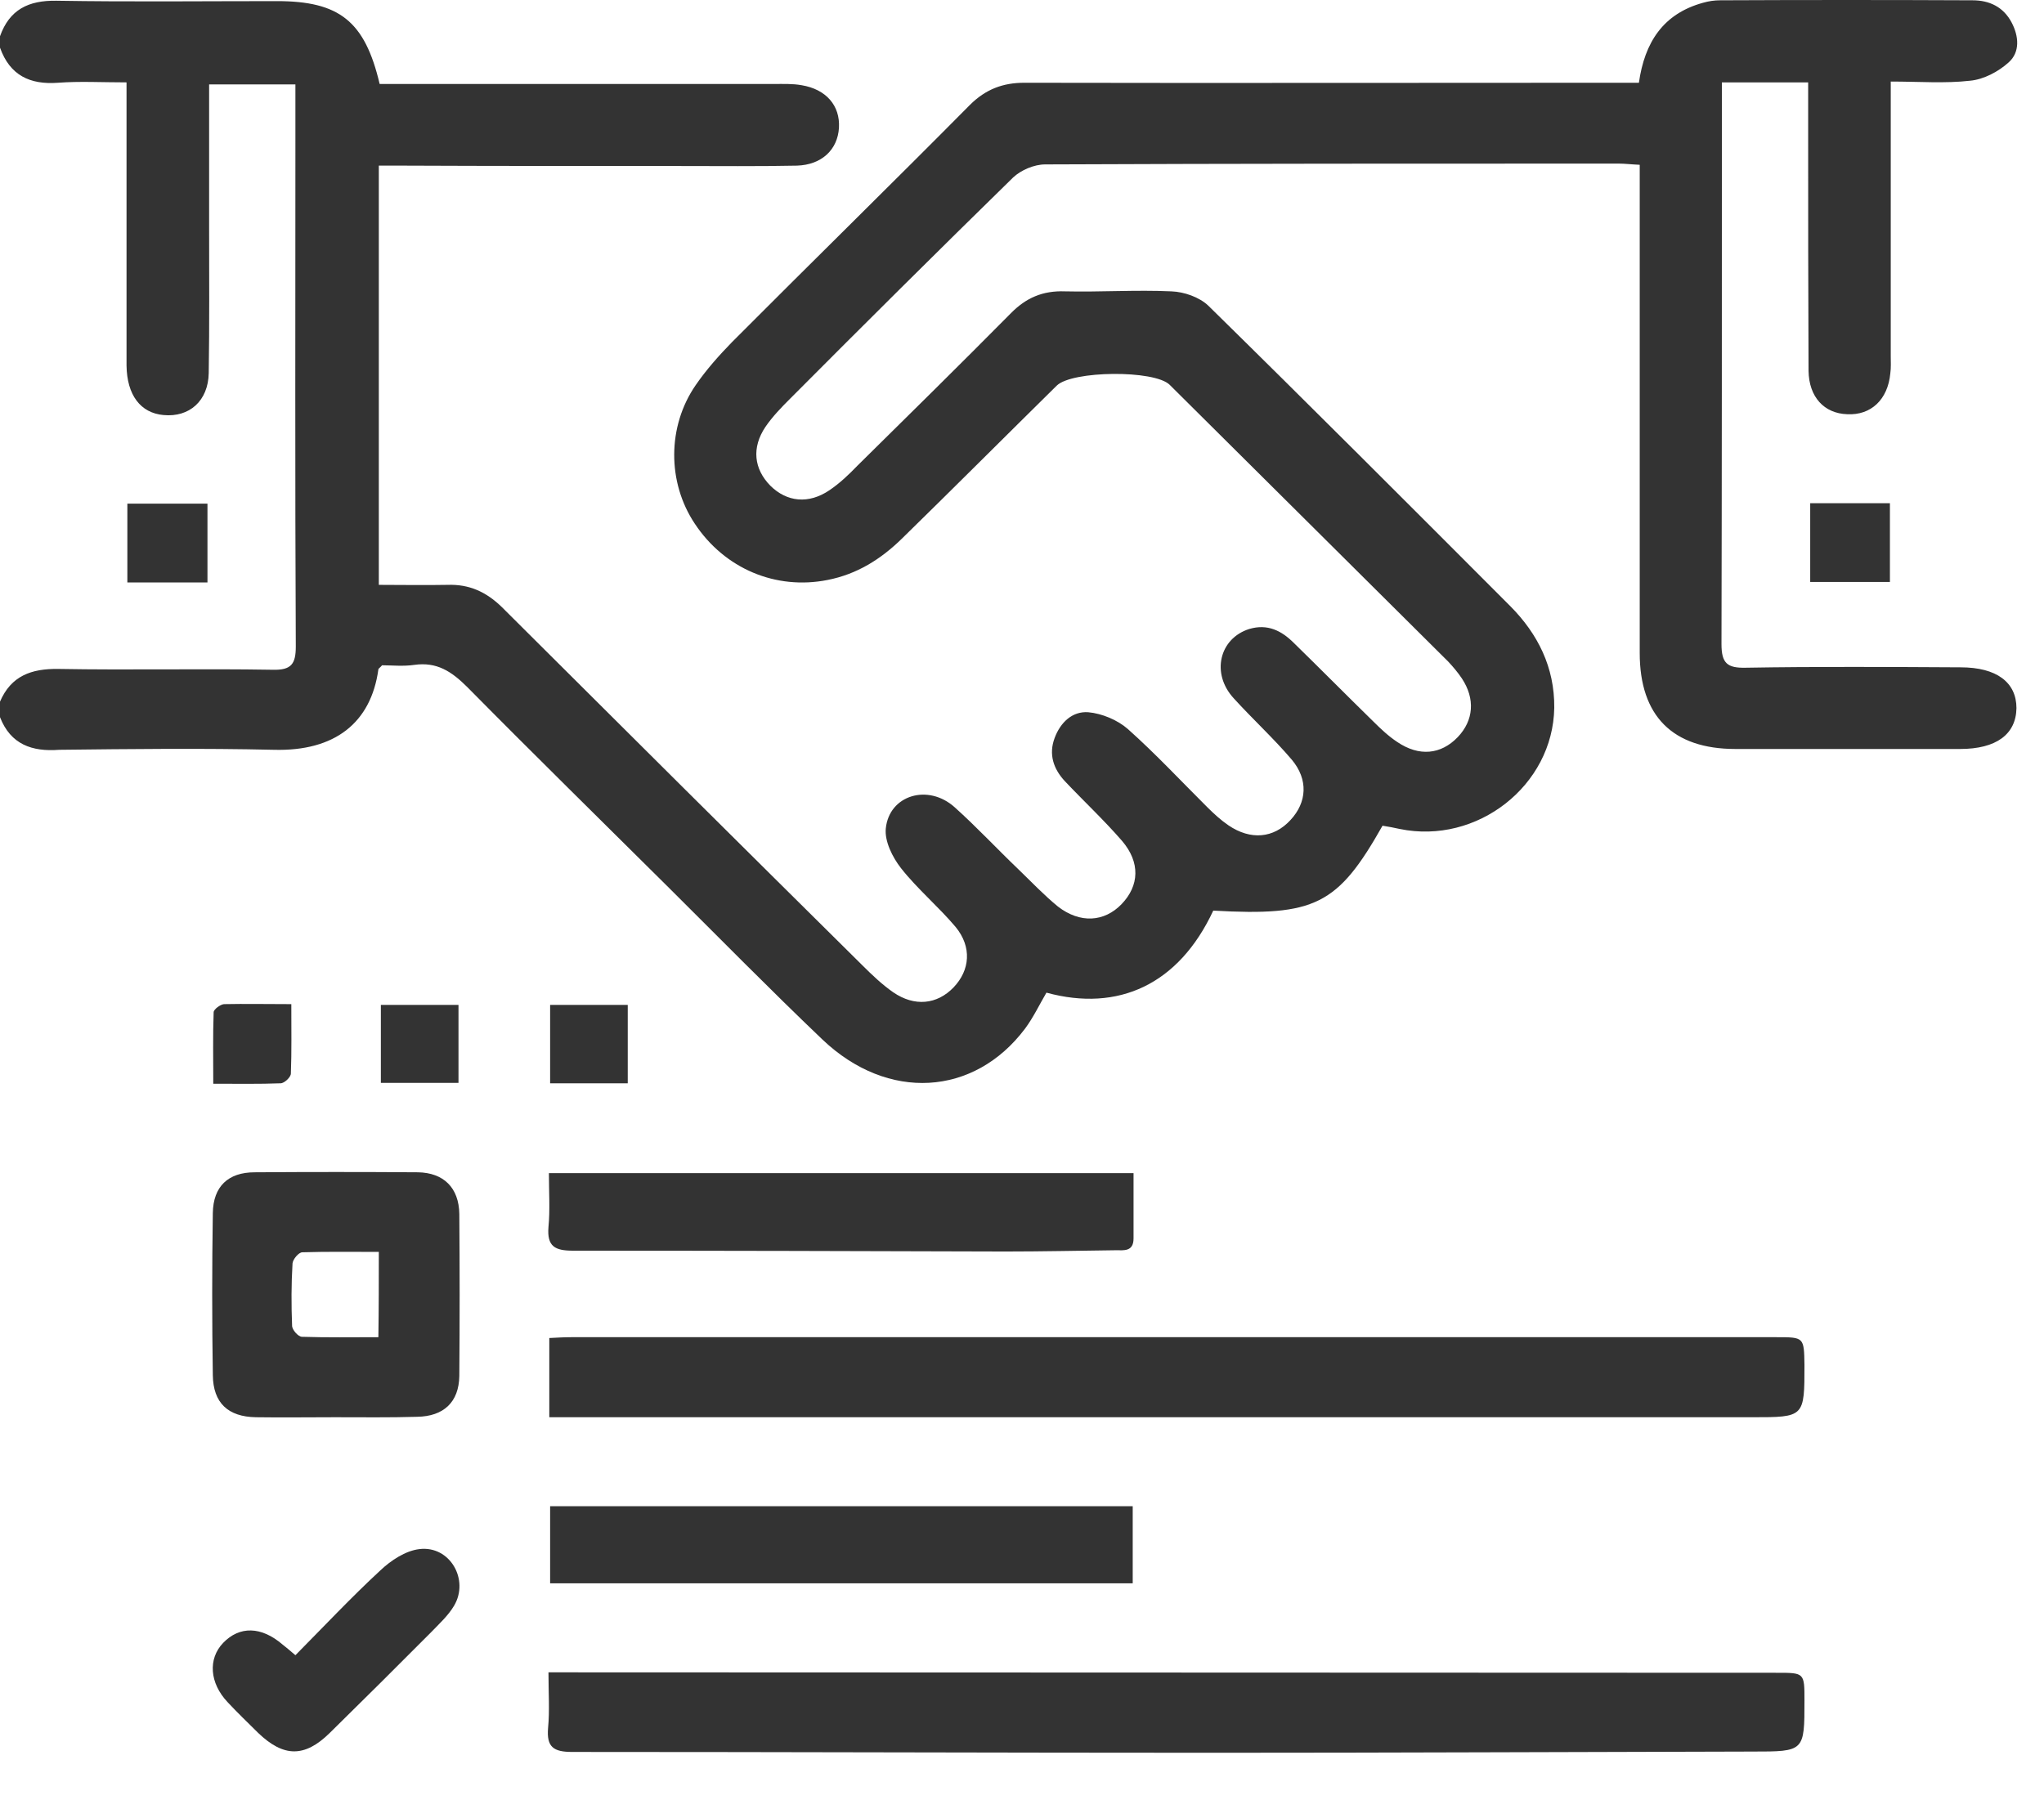 <svg width="42" height="37" viewBox="0 0 42 37" fill="none" xmlns="http://www.w3.org/2000/svg">
<path d="M0 0.745C0.194 0.199 0.583 0.006 1.157 0.015C2.668 0.04 4.179 0.023 5.69 0.023C6.973 0.023 7.497 0.434 7.801 1.726C7.944 1.726 8.104 1.726 8.256 1.726C10.806 1.726 13.355 1.726 15.905 1.726C16.091 1.726 16.285 1.718 16.471 1.751C16.977 1.835 17.264 2.171 17.239 2.624C17.213 3.077 16.884 3.387 16.378 3.404C15.567 3.421 14.757 3.412 13.946 3.412C12.055 3.412 10.173 3.412 8.282 3.404C8.121 3.404 7.969 3.404 7.784 3.404C7.784 6.29 7.784 9.126 7.784 12.02C8.256 12.02 8.729 12.029 9.193 12.02C9.641 12.004 9.987 12.163 10.308 12.473C12.773 14.931 15.246 17.39 17.72 19.839C17.923 20.041 18.125 20.234 18.353 20.393C18.792 20.695 19.256 20.645 19.594 20.293C19.932 19.94 19.974 19.462 19.636 19.051C19.282 18.631 18.851 18.271 18.514 17.843C18.336 17.616 18.176 17.289 18.201 17.029C18.269 16.341 19.071 16.098 19.619 16.593C20.067 16.995 20.481 17.44 20.92 17.86C21.19 18.12 21.451 18.396 21.738 18.631C22.194 18.984 22.692 18.95 23.047 18.581C23.41 18.203 23.435 17.725 23.055 17.281C22.684 16.853 22.27 16.467 21.882 16.056C21.646 15.804 21.544 15.502 21.671 15.166C21.789 14.848 22.034 14.613 22.363 14.638C22.642 14.663 22.963 14.797 23.174 14.982C23.748 15.494 24.271 16.056 24.811 16.593C24.947 16.727 25.082 16.853 25.242 16.962C25.698 17.272 26.171 17.23 26.517 16.853C26.854 16.492 26.888 16.022 26.542 15.611C26.171 15.175 25.74 14.78 25.352 14.353C24.879 13.841 25.056 13.119 25.672 12.926C26.044 12.817 26.331 12.96 26.584 13.212C27.133 13.748 27.673 14.294 28.222 14.831C28.374 14.982 28.534 15.133 28.712 15.25C29.159 15.552 29.607 15.51 29.953 15.15C30.282 14.806 30.316 14.361 30.037 13.941C29.953 13.816 29.86 13.707 29.759 13.598C27.851 11.701 25.943 9.805 24.035 7.909C23.722 7.599 22.026 7.616 21.713 7.926C20.649 8.975 19.594 10.032 18.53 11.072C18.1 11.492 17.61 11.802 17.002 11.92C15.947 12.129 14.892 11.693 14.276 10.762C13.71 9.914 13.71 8.765 14.293 7.918C14.512 7.599 14.774 7.305 15.044 7.028C16.665 5.401 18.311 3.79 19.932 2.154C20.253 1.835 20.607 1.701 21.046 1.701C25.09 1.709 29.142 1.701 33.186 1.701C33.346 1.701 33.507 1.701 33.676 1.701C33.794 0.87 34.174 0.283 34.993 0.057C35.111 0.023 35.229 0.006 35.347 0.006C37.078 -0.002 38.8 -0.002 40.531 0.006C40.877 0.006 41.164 0.141 41.333 0.459C41.485 0.745 41.51 1.072 41.274 1.282C41.062 1.474 40.759 1.634 40.48 1.659C39.965 1.718 39.433 1.676 38.851 1.676C38.851 1.852 38.851 1.995 38.851 2.129C38.851 3.857 38.851 5.585 38.851 7.314C38.851 7.431 38.859 7.557 38.842 7.674C38.792 8.211 38.445 8.539 37.956 8.513C37.483 8.497 37.171 8.161 37.162 7.624C37.154 6.005 37.154 4.377 37.154 2.758C37.154 2.414 37.154 2.07 37.154 1.693C36.546 1.693 35.989 1.693 35.381 1.693C35.381 2.095 35.381 2.481 35.381 2.859C35.381 6.315 35.381 9.78 35.373 13.237C35.373 13.631 35.491 13.732 35.871 13.723C37.34 13.698 38.809 13.707 40.286 13.715C41.029 13.715 41.434 14.025 41.434 14.554C41.425 15.091 41.02 15.393 40.277 15.393C38.741 15.393 37.205 15.393 35.66 15.393C34.368 15.393 33.693 14.713 33.693 13.421C33.693 10.242 33.693 7.062 33.693 3.891C33.693 3.731 33.693 3.572 33.693 3.387C33.515 3.379 33.389 3.362 33.254 3.362C29.328 3.362 25.402 3.362 21.477 3.379C21.249 3.379 20.979 3.496 20.818 3.647C19.282 5.149 17.754 6.668 16.234 8.195C16.057 8.371 15.871 8.564 15.728 8.773C15.441 9.201 15.491 9.638 15.829 9.982C16.167 10.317 16.614 10.367 17.045 10.074C17.256 9.931 17.441 9.755 17.619 9.57C18.674 8.53 19.729 7.49 20.768 6.441C21.08 6.122 21.426 5.971 21.882 5.988C22.608 6.005 23.343 5.955 24.069 5.988C24.33 5.997 24.643 6.106 24.828 6.282C26.913 8.329 28.973 10.393 31.033 12.457C31.599 13.027 31.945 13.715 31.937 14.546C31.911 16.148 30.349 17.364 28.762 17.037C28.644 17.012 28.526 16.987 28.408 16.97C27.488 18.598 27.023 18.833 24.93 18.715C24.221 20.234 22.98 20.804 21.502 20.401C21.359 20.645 21.232 20.913 21.063 21.14C20.016 22.532 18.243 22.642 16.901 21.366C15.829 20.343 14.791 19.286 13.744 18.245C12.359 16.869 10.966 15.502 9.599 14.118C9.278 13.799 8.974 13.598 8.51 13.665C8.282 13.698 8.054 13.673 7.851 13.673C7.809 13.723 7.775 13.74 7.775 13.757C7.623 14.856 6.88 15.443 5.631 15.41C4.162 15.376 2.693 15.393 1.216 15.41C0.658 15.452 0.219 15.301 0 14.739C0 14.63 0 14.52 0 14.42C0.228 13.891 0.642 13.74 1.199 13.748C2.668 13.774 4.137 13.74 5.606 13.765C5.985 13.774 6.078 13.648 6.078 13.287C6.061 9.814 6.07 6.34 6.07 2.876C6.07 2.49 6.07 2.112 6.07 1.735C5.445 1.735 4.888 1.735 4.297 1.735C4.297 2.733 4.297 3.698 4.297 4.654C4.297 5.661 4.305 6.668 4.289 7.666C4.28 8.237 3.892 8.581 3.36 8.53C2.887 8.488 2.609 8.119 2.6 7.515C2.6 5.736 2.6 3.949 2.6 2.171C2.6 2.02 2.6 1.86 2.6 1.693C2.085 1.693 1.638 1.667 1.19 1.701C0.616 1.743 0.203 1.55 0 0.979C0 0.904 0 0.82 0 0.745Z" fill="#333333"/>
<path d="M11.287 29.127C11.287 28.548 11.287 28.044 11.287 27.499C11.447 27.491 11.591 27.482 11.735 27.482C19.991 27.482 28.247 27.482 36.504 27.482C37.069 27.482 37.069 27.482 37.078 28.053C37.078 29.127 37.078 29.127 36.006 29.127C27.969 29.127 19.923 29.127 11.886 29.127C11.701 29.127 11.515 29.127 11.287 29.127Z" fill="#333333"/>
<path d="M11.27 34.37C11.498 34.37 11.659 34.37 11.819 34.37C20.05 34.37 28.281 34.379 36.512 34.379C37.078 34.379 37.078 34.379 37.078 34.949C37.078 35.998 37.078 35.998 36.006 35.998C32.308 36.006 28.61 36.023 24.913 36.023C20.531 36.023 16.141 36.006 11.76 36.006C11.372 36.006 11.228 35.906 11.262 35.511C11.296 35.159 11.27 34.79 11.27 34.37Z" fill="#333333"/>
<path d="M6.88 29.127C6.34 29.127 5.8 29.135 5.259 29.127C4.685 29.118 4.381 28.833 4.373 28.263C4.356 27.155 4.356 26.039 4.373 24.932C4.381 24.387 4.685 24.093 5.234 24.093C6.348 24.085 7.471 24.085 8.586 24.093C9.117 24.101 9.43 24.412 9.438 24.949C9.447 26.056 9.447 27.172 9.438 28.279C9.43 28.816 9.117 29.11 8.569 29.118C8.012 29.135 7.446 29.127 6.88 29.127ZM7.784 25.729C7.235 25.729 6.728 25.721 6.213 25.737C6.137 25.737 6.019 25.88 6.011 25.964C5.985 26.392 5.985 26.82 6.002 27.247C6.002 27.331 6.129 27.474 6.205 27.474C6.72 27.491 7.243 27.482 7.775 27.482C7.784 26.878 7.784 26.325 7.784 25.729Z" fill="#333333"/>
<path d="M23.275 30.956C23.275 31.493 23.275 31.996 23.275 32.541C19.29 32.541 15.306 32.541 11.304 32.541C11.304 32.013 11.304 31.501 11.304 30.956C15.28 30.956 19.256 30.956 23.275 30.956Z" fill="#333333"/>
<path d="M23.292 24.11C23.292 24.58 23.292 25.016 23.292 25.452C23.292 25.729 23.089 25.695 22.929 25.695C22.178 25.704 21.418 25.721 20.666 25.721C17.703 25.712 14.74 25.704 11.777 25.704C11.405 25.704 11.237 25.62 11.27 25.217C11.304 24.865 11.279 24.504 11.279 24.11C15.28 24.11 19.248 24.11 23.292 24.11Z" fill="#333333"/>
<path d="M6.07 34.018C6.652 33.431 7.21 32.835 7.809 32.281C8.028 32.072 8.332 31.87 8.619 31.837C9.244 31.761 9.649 32.466 9.329 33.003C9.21 33.204 9.025 33.372 8.856 33.548C8.163 34.245 7.471 34.932 6.771 35.62C6.256 36.124 5.825 36.115 5.302 35.612C5.091 35.402 4.88 35.201 4.677 34.983C4.305 34.589 4.272 34.093 4.584 33.766C4.922 33.414 5.369 33.422 5.808 33.8C5.884 33.859 5.952 33.917 6.07 34.018Z" fill="#333333"/>
<path d="M38.834 10.342C38.834 10.896 38.834 11.416 38.834 11.961C38.294 11.961 37.762 11.961 37.196 11.961C37.196 11.433 37.196 10.905 37.196 10.342C37.736 10.342 38.26 10.342 38.834 10.342Z" fill="#333333"/>
<path d="M7.826 20.653C8.366 20.653 8.873 20.653 9.421 20.653C9.421 21.182 9.421 21.71 9.421 22.256C8.898 22.256 8.375 22.256 7.826 22.256C7.826 21.727 7.826 21.215 7.826 20.653Z" fill="#333333"/>
<path d="M12.899 22.264C12.359 22.264 11.844 22.264 11.304 22.264C11.304 21.727 11.304 21.198 11.304 20.653C11.836 20.653 12.359 20.653 12.899 20.653C12.899 21.19 12.899 21.702 12.899 22.264Z" fill="#333333"/>
<path d="M5.986 20.637C5.986 21.157 5.994 21.61 5.977 22.063C5.977 22.138 5.842 22.264 5.766 22.264C5.327 22.281 4.88 22.273 4.382 22.273C4.382 21.761 4.373 21.282 4.39 20.804C4.39 20.745 4.525 20.645 4.601 20.637C5.04 20.628 5.479 20.637 5.986 20.637Z" fill="#333333"/>
<path d="M2.617 11.97C2.617 11.425 2.617 10.904 2.617 10.351C3.166 10.351 3.698 10.351 4.263 10.351C4.263 10.888 4.263 11.416 4.263 11.97C3.723 11.97 3.191 11.97 2.617 11.97Z" fill="#333333"/>
</svg>

